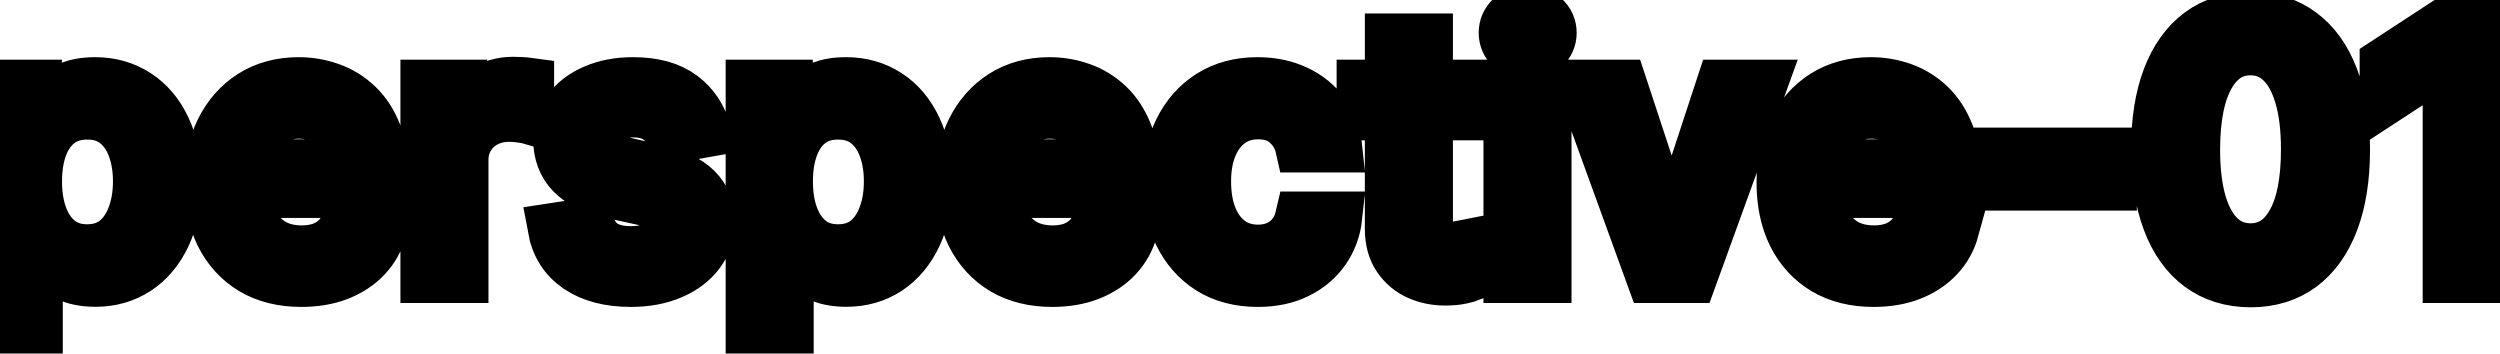 <svg viewBox="0 0 99 14" fill="none" stroke-width="2" stroke="currentColor" aria-hidden="true">
  <path d="M-0.001 13.864V3.364H1.451V4.602H1.575C1.661 4.442 1.786 4.259 1.948 4.05C2.111 3.841 2.336 3.659 2.624 3.503C2.913 3.344 3.294 3.264 3.768 3.264C4.384 3.264 4.934 3.42 5.418 3.732C5.902 4.043 6.282 4.492 6.557 5.079C6.835 5.665 6.974 6.371 6.974 7.197C6.974 8.022 6.837 8.73 6.562 9.32C6.287 9.906 5.909 10.359 5.428 10.677C4.948 10.992 4.399 11.149 3.783 11.149C3.319 11.149 2.939 11.071 2.644 10.915C2.353 10.76 2.124 10.577 1.958 10.369C1.792 10.16 1.665 9.974 1.575 9.812H1.486V13.864H-0.001ZM1.456 7.182C1.456 7.719 1.534 8.189 1.69 8.594C1.845 8.998 2.071 9.315 2.366 9.543C2.661 9.769 3.022 9.881 3.45 9.881C3.894 9.881 4.265 9.764 4.563 9.528C4.862 9.29 5.087 8.967 5.239 8.559C5.395 8.151 5.473 7.692 5.473 7.182C5.473 6.678 5.397 6.226 5.244 5.825C5.095 5.424 4.87 5.107 4.568 4.875C4.27 4.643 3.897 4.527 3.45 4.527C3.019 4.527 2.654 4.638 2.356 4.86C2.061 5.082 1.837 5.392 1.685 5.79C1.532 6.188 1.456 6.652 1.456 7.182ZM11.931 11.154C11.179 11.154 10.531 10.993 9.987 10.672C9.447 10.347 9.029 9.891 8.734 9.305C8.443 8.715 8.297 8.024 8.297 7.232C8.297 6.449 8.443 5.76 8.734 5.163C9.029 4.567 9.44 4.101 9.967 3.766C10.498 3.432 11.117 3.264 11.827 3.264C12.258 3.264 12.675 3.335 13.079 3.478C13.484 3.62 13.847 3.844 14.168 4.149C14.49 4.454 14.743 4.85 14.929 5.337C15.115 5.821 15.207 6.41 15.207 7.102V7.629H9.137V6.516H13.751C13.751 6.125 13.671 5.778 13.512 5.477C13.353 5.172 13.129 4.931 12.841 4.756C12.556 4.58 12.221 4.492 11.837 4.492C11.419 4.492 11.055 4.595 10.743 4.8C10.435 5.003 10.196 5.268 10.027 5.596C9.861 5.921 9.778 6.274 9.778 6.655V7.525C9.778 8.035 9.868 8.469 10.047 8.827C10.229 9.185 10.483 9.459 10.807 9.648C11.132 9.833 11.512 9.926 11.946 9.926C12.228 9.926 12.485 9.886 12.717 9.807C12.949 9.724 13.149 9.601 13.318 9.439C13.487 9.277 13.617 9.076 13.706 8.837L15.113 9.091C15 9.505 14.798 9.868 14.506 10.18C14.218 10.488 13.855 10.728 13.418 10.901C12.983 11.07 12.488 11.154 11.931 11.154ZM16.857 11V3.364H18.294V4.577H18.373C18.512 4.166 18.758 3.843 19.109 3.607C19.463 3.369 19.864 3.249 20.312 3.249C20.405 3.249 20.514 3.253 20.64 3.259C20.769 3.266 20.87 3.274 20.943 3.284V4.706C20.884 4.689 20.778 4.671 20.625 4.651C20.473 4.628 20.32 4.616 20.168 4.616C19.817 4.616 19.503 4.691 19.228 4.84C18.956 4.986 18.741 5.19 18.582 5.452C18.423 5.71 18.343 6.005 18.343 6.337V11H16.857ZM27.952 5.228L26.605 5.467C26.548 5.294 26.459 5.13 26.336 4.974C26.217 4.819 26.055 4.691 25.849 4.592C25.644 4.492 25.387 4.442 25.078 4.442C24.658 4.442 24.306 4.537 24.024 4.726C23.743 4.911 23.602 5.152 23.602 5.447C23.602 5.702 23.696 5.907 23.885 6.063C24.074 6.219 24.379 6.347 24.8 6.446L26.013 6.724C26.716 6.887 27.239 7.137 27.584 7.475C27.929 7.813 28.101 8.252 28.101 8.793C28.101 9.25 27.969 9.658 27.703 10.016C27.442 10.37 27.075 10.649 26.605 10.851C26.137 11.053 25.596 11.154 24.979 11.154C24.124 11.154 23.426 10.972 22.886 10.607C22.346 10.239 22.014 9.717 21.892 9.041L23.328 8.822C23.418 9.197 23.602 9.48 23.88 9.673C24.159 9.862 24.522 9.956 24.969 9.956C25.456 9.956 25.846 9.855 26.137 9.653C26.429 9.447 26.575 9.197 26.575 8.902C26.575 8.663 26.485 8.463 26.306 8.3C26.131 8.138 25.861 8.015 25.496 7.933L24.203 7.649C23.491 7.487 22.964 7.228 22.622 6.874C22.284 6.519 22.115 6.07 22.115 5.526C22.115 5.076 22.241 4.681 22.493 4.343C22.745 4.005 23.093 3.741 23.537 3.553C23.981 3.36 24.49 3.264 25.064 3.264C25.889 3.264 26.538 3.443 27.012 3.801C27.486 4.156 27.8 4.631 27.952 5.228ZM29.736 13.864V3.364H31.187V4.602H31.312C31.398 4.442 31.522 4.259 31.684 4.05C31.847 3.841 32.072 3.659 32.361 3.503C32.649 3.344 33.03 3.264 33.504 3.264C34.121 3.264 34.671 3.42 35.155 3.732C35.639 4.043 36.018 4.492 36.293 5.079C36.572 5.665 36.711 6.371 36.711 7.197C36.711 8.022 36.573 8.73 36.298 9.32C36.023 9.906 35.645 10.359 35.165 10.677C34.684 10.992 34.136 11.149 33.519 11.149C33.055 11.149 32.675 11.071 32.38 10.915C32.089 10.76 31.86 10.577 31.694 10.369C31.529 10.16 31.401 9.974 31.312 9.812H31.222V13.864H29.736ZM31.192 7.182C31.192 7.719 31.27 8.189 31.426 8.594C31.582 8.998 31.807 9.315 32.102 9.543C32.397 9.769 32.758 9.881 33.186 9.881C33.63 9.881 34.001 9.764 34.3 9.528C34.598 9.29 34.823 8.967 34.976 8.559C35.132 8.151 35.209 7.692 35.209 7.182C35.209 6.678 35.133 6.226 34.981 5.825C34.831 5.424 34.606 5.107 34.304 4.875C34.006 4.643 33.633 4.527 33.186 4.527C32.755 4.527 32.39 4.638 32.092 4.86C31.797 5.082 31.573 5.392 31.421 5.79C31.268 6.188 31.192 6.652 31.192 7.182ZM41.667 11.154C40.915 11.154 40.267 10.993 39.724 10.672C39.183 10.347 38.766 9.891 38.471 9.305C38.179 8.715 38.033 8.024 38.033 7.232C38.033 6.449 38.179 5.76 38.471 5.163C38.766 4.567 39.177 4.101 39.704 3.766C40.234 3.432 40.854 3.264 41.563 3.264C41.994 3.264 42.411 3.335 42.816 3.478C43.22 3.62 43.583 3.844 43.905 4.149C44.226 4.454 44.48 4.85 44.665 5.337C44.851 5.821 44.944 6.41 44.944 7.102V7.629H38.873V6.516H43.487C43.487 6.125 43.407 5.778 43.248 5.477C43.089 5.172 42.866 4.931 42.577 4.756C42.292 4.58 41.957 4.492 41.573 4.492C41.155 4.492 40.791 4.595 40.479 4.8C40.171 5.003 39.932 5.268 39.763 5.596C39.598 5.921 39.515 6.274 39.515 6.655V7.525C39.515 8.035 39.604 8.469 39.783 8.827C39.965 9.185 40.219 9.459 40.544 9.648C40.869 9.833 41.248 9.926 41.682 9.926C41.964 9.926 42.221 9.886 42.453 9.807C42.685 9.724 42.886 9.601 43.054 9.439C43.224 9.277 43.353 9.076 43.442 8.837L44.849 9.091C44.737 9.505 44.534 9.868 44.243 10.18C43.954 10.488 43.591 10.728 43.154 10.901C42.72 11.07 42.224 11.154 41.667 11.154ZM49.81 11.154C49.071 11.154 48.434 10.987 47.901 10.652C47.37 10.314 46.963 9.848 46.678 9.255C46.392 8.662 46.25 7.982 46.25 7.217C46.25 6.441 46.396 5.757 46.688 5.163C46.979 4.567 47.39 4.101 47.92 3.766C48.451 3.432 49.075 3.264 49.795 3.264C50.375 3.264 50.892 3.372 51.346 3.587C51.8 3.799 52.166 4.098 52.445 4.482C52.726 4.867 52.894 5.316 52.947 5.83H51.5C51.42 5.472 51.238 5.163 50.953 4.905C50.671 4.646 50.294 4.517 49.82 4.517C49.405 4.517 49.042 4.626 48.731 4.845C48.423 5.061 48.182 5.369 48.01 5.77C47.838 6.168 47.751 6.638 47.751 7.182C47.751 7.739 47.836 8.219 48.005 8.624C48.174 9.028 48.413 9.341 48.721 9.563C49.032 9.785 49.399 9.896 49.82 9.896C50.101 9.896 50.356 9.845 50.585 9.742C50.817 9.636 51.011 9.485 51.167 9.29C51.326 9.094 51.437 8.859 51.5 8.584H52.947C52.894 9.078 52.733 9.518 52.465 9.906C52.196 10.294 51.836 10.599 51.386 10.821C50.938 11.043 50.413 11.154 49.81 11.154ZM58.101 3.364V4.557H53.93V3.364H58.101ZM55.048 1.534H56.535V8.758C56.535 9.046 56.578 9.263 56.664 9.409C56.75 9.552 56.861 9.649 56.997 9.702C57.136 9.752 57.287 9.777 57.45 9.777C57.569 9.777 57.673 9.769 57.763 9.752C57.852 9.736 57.922 9.722 57.972 9.712L58.24 10.94C58.154 10.973 58.031 11.007 57.872 11.04C57.713 11.076 57.514 11.096 57.276 11.099C56.885 11.106 56.52 11.037 56.182 10.891C55.844 10.745 55.571 10.519 55.362 10.214C55.153 9.91 55.048 9.527 55.048 9.066V1.534ZM59.745 11V3.364H61.232V11H59.745ZM60.496 2.185C60.238 2.185 60.016 2.099 59.83 1.927C59.648 1.751 59.556 1.542 59.556 1.3C59.556 1.055 59.648 0.846 59.83 0.674C60.016 0.498 60.238 0.411 60.496 0.411C60.755 0.411 60.975 0.498 61.157 0.674C61.343 0.846 61.436 1.055 61.436 1.3C61.436 1.542 61.343 1.751 61.157 1.927C60.975 2.099 60.755 2.185 60.496 2.185ZM69.764 3.364L66.995 11H65.404L62.63 3.364H64.226L66.16 9.24H66.24L68.168 3.364H69.764ZM74.193 11.154C73.441 11.154 72.793 10.993 72.249 10.672C71.709 10.347 71.291 9.891 70.996 9.305C70.704 8.715 70.559 8.024 70.559 7.232C70.559 6.449 70.704 5.76 70.996 5.163C71.291 4.567 71.702 4.101 72.229 3.766C72.759 3.432 73.379 3.264 74.088 3.264C74.519 3.264 74.937 3.335 75.341 3.478C75.746 3.62 76.109 3.844 76.43 4.149C76.751 4.454 77.005 4.85 77.191 5.337C77.376 5.821 77.469 6.41 77.469 7.102V7.629H71.399V6.516H76.012C76.012 6.125 75.933 5.778 75.774 5.477C75.615 5.172 75.391 4.931 75.103 4.756C74.818 4.58 74.483 4.492 74.098 4.492C73.681 4.492 73.316 4.595 73.005 4.8C72.696 5.003 72.458 5.268 72.289 5.596C72.123 5.921 72.04 6.274 72.04 6.655V7.525C72.04 8.035 72.13 8.469 72.309 8.827C72.491 9.185 72.744 9.459 73.069 9.648C73.394 9.833 73.774 9.926 74.208 9.926C74.49 9.926 74.746 9.886 74.978 9.807C75.21 9.724 75.411 9.601 75.58 9.439C75.749 9.277 75.878 9.076 75.968 8.837L77.375 9.091C77.262 9.505 77.06 9.868 76.768 10.18C76.48 10.488 76.117 10.728 75.679 10.901C75.245 11.07 74.75 11.154 74.193 11.154ZM83.618 6.053V7.341H79.103V6.053H83.618ZM89.124 11.169C88.338 11.166 87.667 10.959 87.11 10.548C86.553 10.137 86.127 9.538 85.833 8.753C85.538 7.967 85.39 7.021 85.39 5.914C85.39 4.81 85.538 3.867 85.833 3.085C86.131 2.303 86.558 1.706 87.115 1.295C87.675 0.884 88.345 0.679 89.124 0.679C89.903 0.679 90.57 0.886 91.127 1.3C91.684 1.711 92.11 2.308 92.405 3.09C92.703 3.869 92.853 4.81 92.853 5.914C92.853 7.024 92.705 7.972 92.41 8.758C92.115 9.54 91.689 10.138 91.132 10.553C90.576 10.963 89.906 11.169 89.124 11.169ZM89.124 9.842C89.813 9.842 90.352 9.505 90.74 8.832C91.131 8.16 91.326 7.187 91.326 5.914C91.326 5.069 91.237 4.355 91.058 3.771C90.882 3.185 90.629 2.741 90.297 2.439C89.969 2.134 89.578 1.982 89.124 1.982C88.438 1.982 87.899 2.32 87.508 2.996C87.117 3.672 86.92 4.645 86.916 5.914C86.916 6.763 87.004 7.48 87.18 8.067C87.359 8.65 87.612 9.093 87.941 9.394C88.269 9.692 88.663 9.842 89.124 9.842ZM98.479 0.818V11H96.938V2.359H96.878L94.442 3.95V2.479L96.983 0.818H98.479Z" fill="black"/>
</svg>

